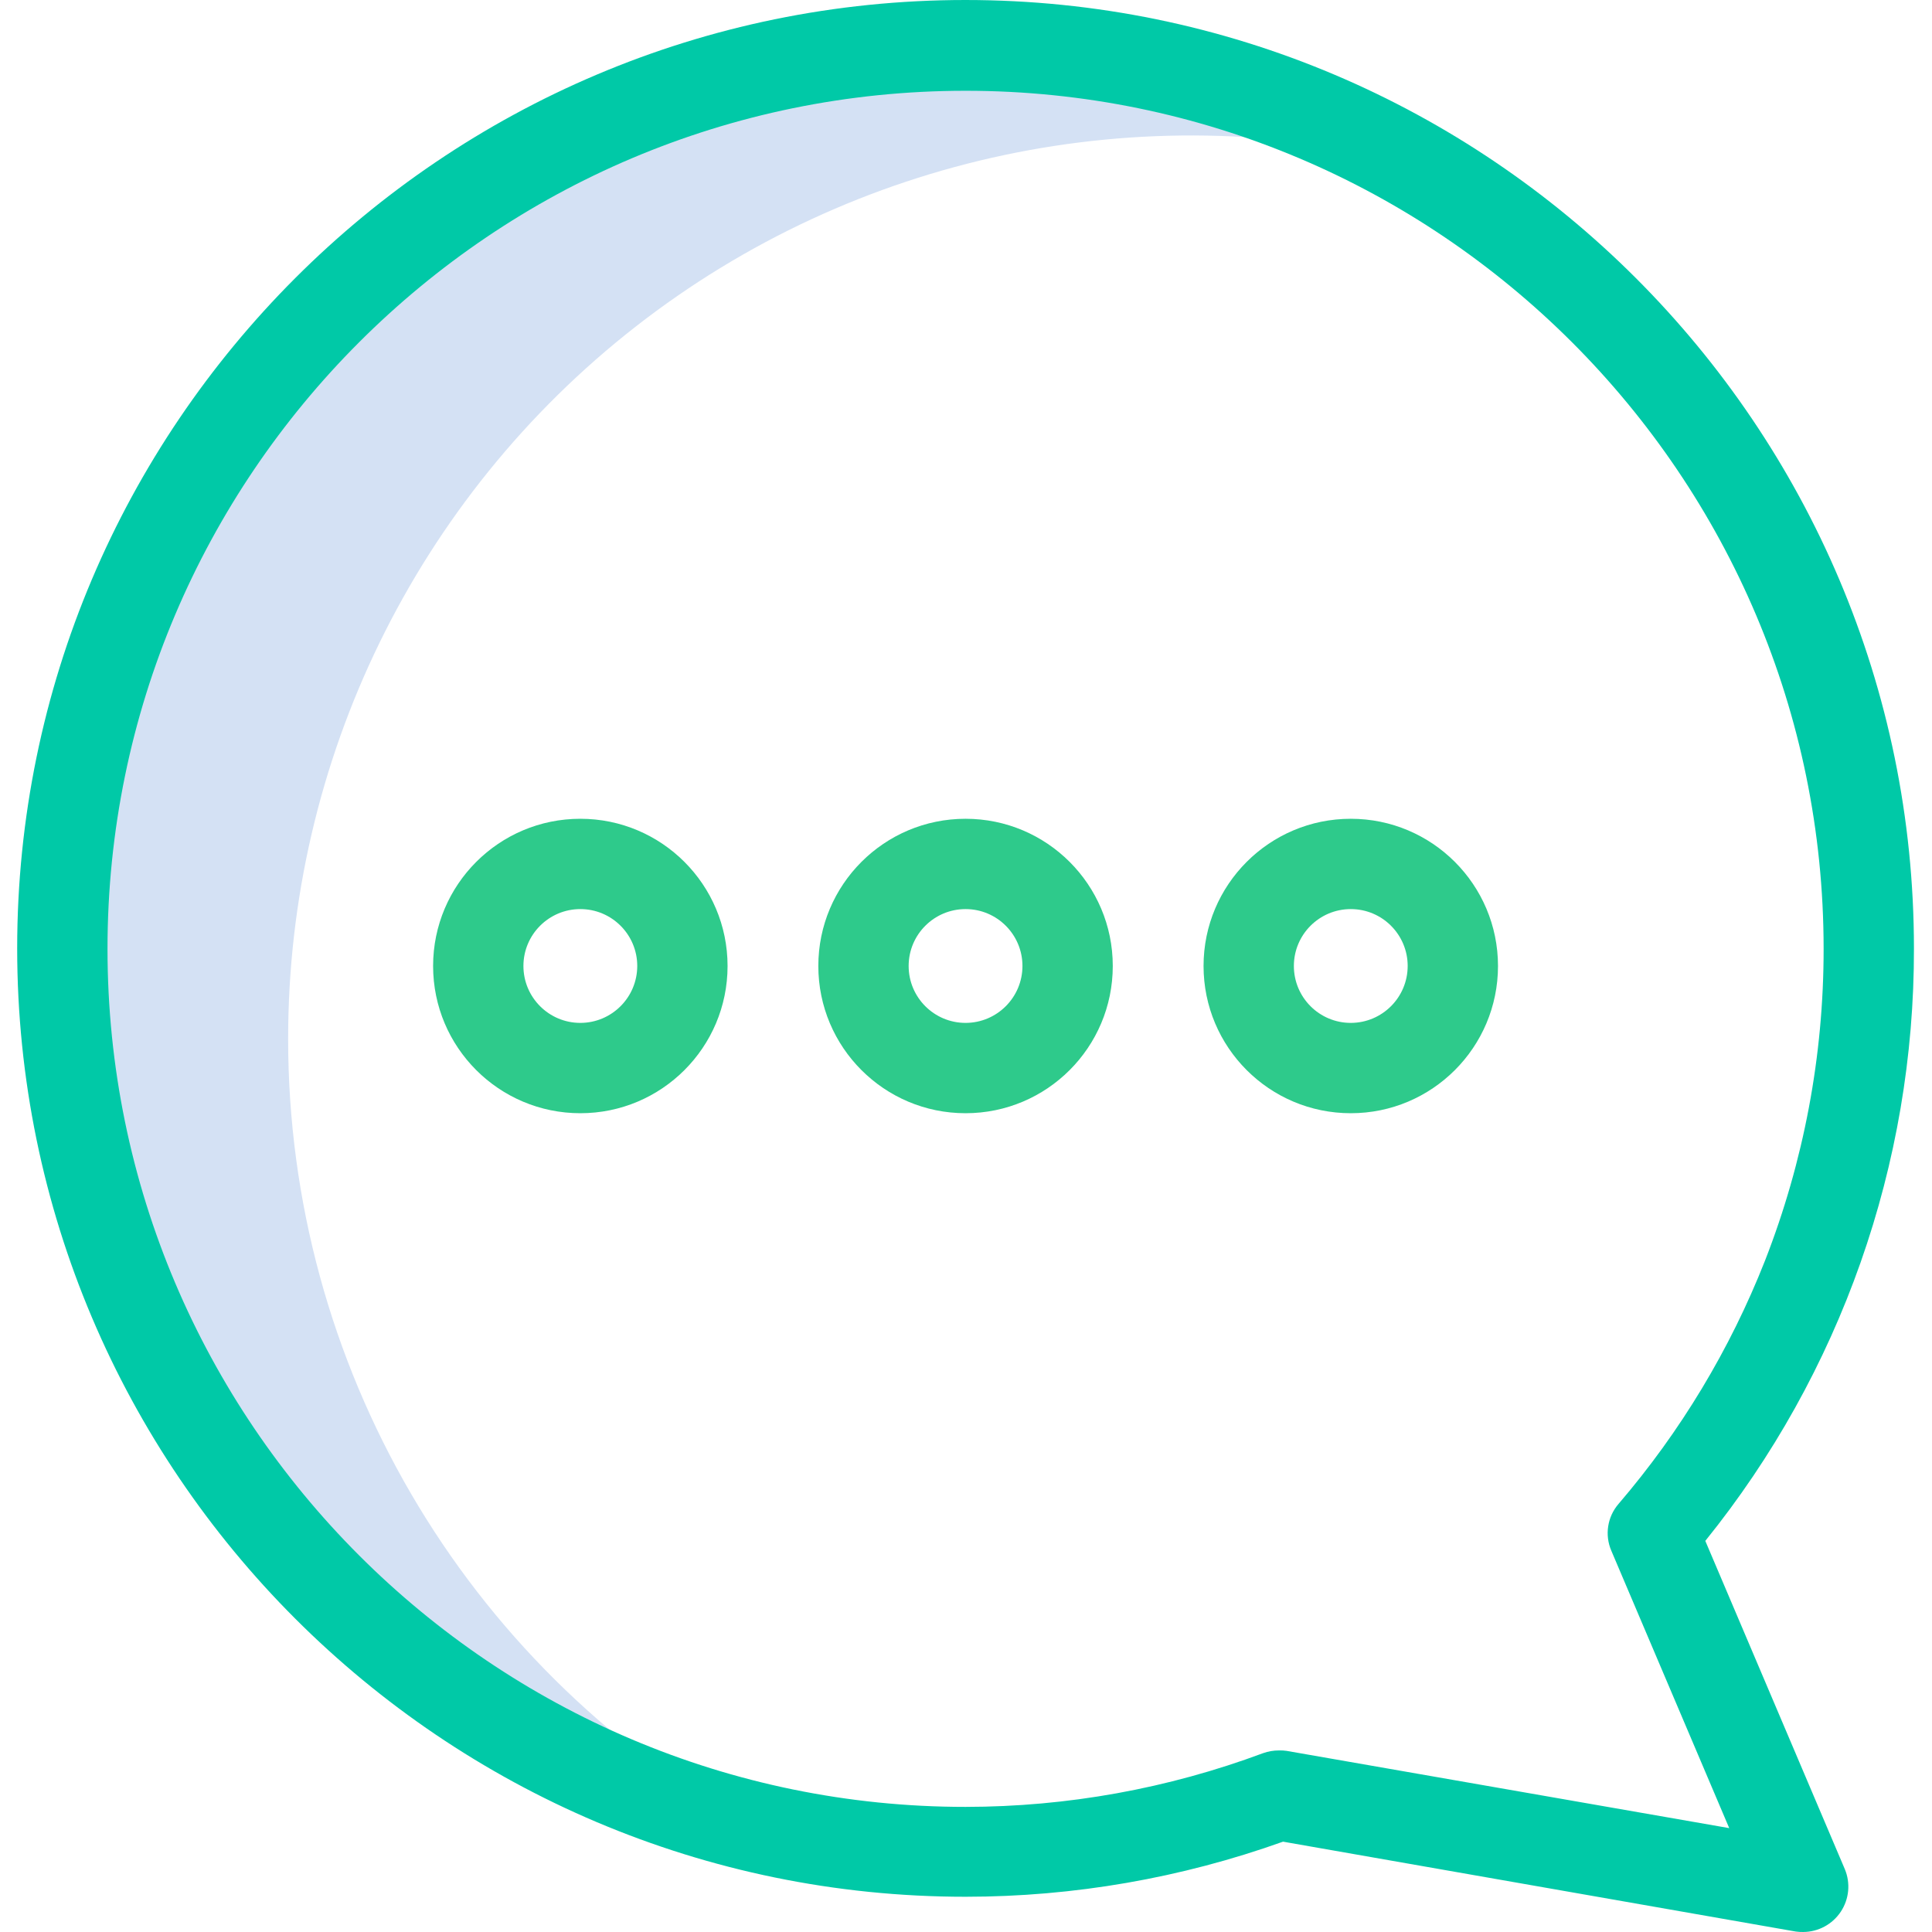 <svg xmlns="http://www.w3.org/2000/svg" width="427pt" height="427pt" viewBox="-3 0 427 427.803"><path fill="#d4e1f4" d="m60.402 230c-.008-61.605 28.383-119.777 76.949-157.676 48.566-37.902 111.895-51.301 171.648-36.324-67.797-38.438-151.746-33.988-215.102 11.398-63.359 45.387-94.582 123.441-80 200 14.578 76.559 72.301 137.676 147.902 156.602-62.684-35.488-101.422-101.965-101.398-174zm0 0"/><path fill="#00c9a7" d="m210.402 0c-115.801 0-210 94.199-210 210s94.199 210 210 210c23.957-.004 47.738-4.129 70.301-12.199l113.5 19.898c.562.082 1.129.113 1.699.102 3.344-.023 6.457-1.707 8.305-4.496 1.848-2.793 2.184-6.316.895-9.406l-30.898-72.699c29.98-37.145 46.293-83.465 46.199-131.199 0-115.801-94.199-210-210-210zm177 279.199c-7.73 19.613-18.68 37.797-32.402 53.801-2.488 2.871-3.109 6.914-1.598 10.398l26.098 61.402-98-17.102c-.562-.082-1.129-.117-1.699-.098-1.191-.004-2.375.199-3.5.598-21.082 7.855-43.398 11.887-65.898 11.902-104.801 0-190-85.203-190-190 0-104.801 85.199-190 190-190 104.801 0 190 85.199 190 190 .02 23.641-4.391 47.078-13 69.098zm0 0"/><g fill="#2eca8b"><path d="m295.703 181.301c-18.008 0-32.602 14.594-32.602 32.598 0 18.008 14.594 32.602 32.602 32.602 18.004 0 32.598-14.594 32.598-32.602-.004-18-14.598-32.594-32.598-32.598zm0 45.199c-6.961 0-12.602-5.641-12.602-12.602 0-6.957 5.641-12.598 12.602-12.598 6.957 0 12.598 5.641 12.598 12.598-.004 6.957-5.645 12.594-12.598 12.602zm0 0"/><path d="m210.402 181.301c-18.004 0-32.602 14.594-32.602 32.598 0 18.008 14.598 32.602 32.602 32.602s32.598-14.594 32.598-32.602c0-18-14.594-32.594-32.598-32.598zm0 45.199c-6.961 0-12.602-5.641-12.602-12.602 0-6.957 5.641-12.598 12.602-12.598 6.957 0 12.598 5.641 12.598 12.598-.004 6.957-5.641 12.594-12.598 12.602zm0 0"/><path d="m125.102 181.301c-18.004 0-32.602 14.594-32.602 32.598 0 18.008 14.598 32.602 32.602 32.602 18.004 0 32.602-14.594 32.602-32.602-.004-18-14.598-32.594-32.602-32.598zm0 45.199c-6.957 0-12.602-5.641-12.602-12.602 0-6.957 5.645-12.598 12.602-12.598 6.957 0 12.602 5.641 12.602 12.598-.008 6.957-5.645 12.594-12.602 12.602zm0 0"/></g></svg>